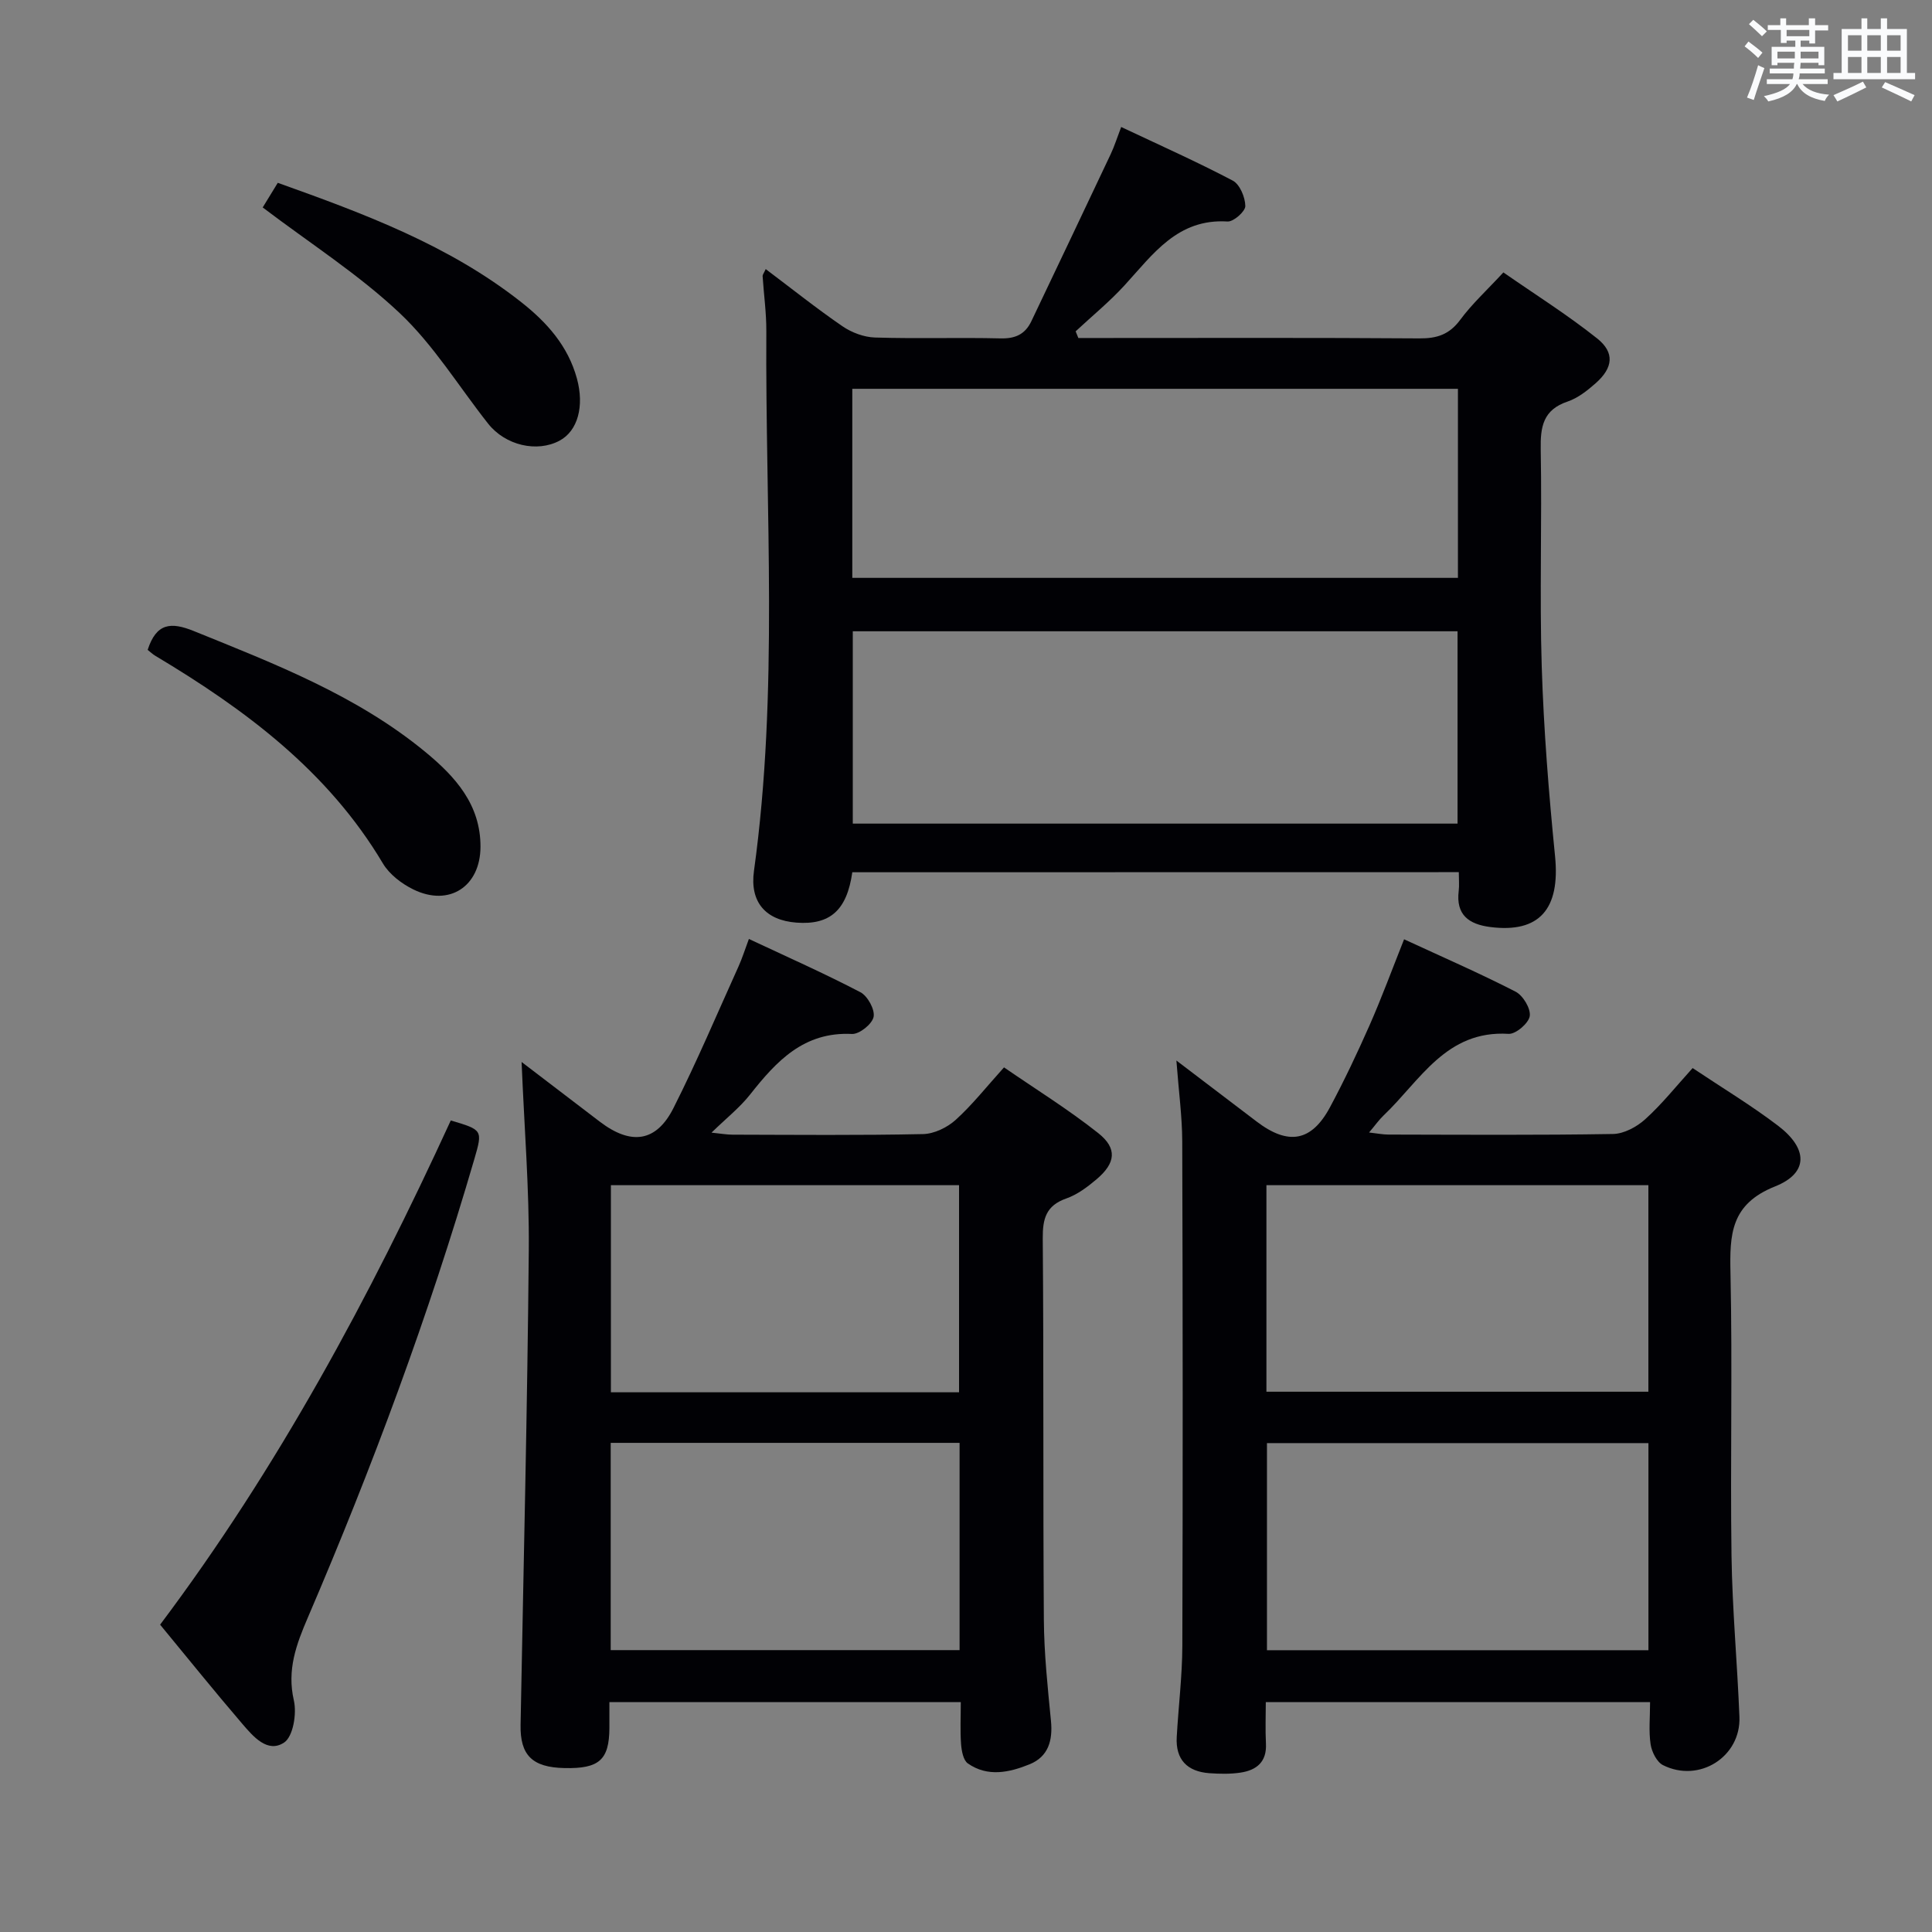 <svg enable-background="new 0 0 400 400" viewBox="0 0 400 400" xmlns="http://www.w3.org/2000/svg"><rect x="0" y="0" width="400" height="400" fill="#808080" stroke="none"/><g fill="#010105"><path d="m176.46 180.59c-1.12 7.9-4.63 10.95-11.55 10.43-6.43-.48-9.7-4.28-8.81-10.7 5.14-37.14 2.33-74.47 2.56-111.72.02-3.81-.52-7.62-.77-11.44-.02-.27.24-.56.64-1.45 5.36 4.03 10.5 8.14 15.91 11.85 1.9 1.3 4.44 2.25 6.72 2.32 8.65.27 17.33-.03 25.98.18 3.07.08 5.1-.85 6.39-3.55 5.48-11.52 10.98-23.04 16.42-34.58.76-1.6 1.29-3.31 2.18-5.64 7.98 3.77 15.66 7.19 23.09 11.1 1.47.77 2.59 3.46 2.61 5.27.01 1.11-2.44 3.28-3.68 3.2-10.36-.64-15.43 6.78-21.32 13.21-3.12 3.41-6.74 6.37-10.13 9.53.19.46.38.92.56 1.38h5.13c21.82 0 43.65-.08 65.47.08 3.65.03 6.21-.8 8.46-3.84 2.45-3.32 5.56-6.16 8.94-9.82 6.51 4.53 13.23 8.75 19.4 13.66 3.7 2.94 3.31 6.1-.29 9.28-1.72 1.52-3.68 3.07-5.8 3.79-5.08 1.7-5.67 5.2-5.58 9.93.28 14.99-.26 29.99.21 44.97.41 13.11 1.46 26.21 2.76 39.27 1.08 10.89-3.23 15.93-13.42 14.63-4.44-.57-7.14-2.52-6.53-7.48.14-1.14.02-2.31.02-3.88-41.96.02-83.64.02-125.57.02zm.1-49.89v39.82h125.21c0-13.38 0-26.46 0-39.82-41.78 0-83.33 0-125.21 0zm125.29-50.2c-42.07 0-83.6 0-125.39 0v39.14h125.39c0-13.15 0-25.94 0-39.14z"/><path d="m350.44 221.13c6.16 4.12 12.16 7.73 17.7 11.95 6.18 4.71 6.35 9.77-.62 12.55-9.24 3.68-9.42 9.97-9.24 18.01.42 19.48-.06 38.98.21 58.46.16 11.12 1.2 22.23 1.64 33.35.33 8.28-8.33 13.77-15.83 10-1.28-.65-2.32-2.74-2.56-4.31-.41-2.74-.11-5.59-.11-8.73-26.58 0-52.65 0-79.56 0 0 2.77-.12 5.68.03 8.58.2 3.81-1.96 5.51-5.26 6.01-2.12.32-4.32.27-6.47.12-4.55-.34-7-2.8-6.74-7.48.35-6.31 1.14-12.61 1.16-18.91.11-34.81.09-69.62-.02-104.44-.02-5.12-.72-10.23-1.21-16.72 6.18 4.7 11.4 8.66 16.61 12.63 6.55 4.99 11.35 4.18 15.18-2.94 2.98-5.56 5.68-11.28 8.23-17.05 2.47-5.61 4.59-11.37 7.12-17.74 7.9 3.65 15.61 7.01 23.08 10.84 1.54.79 3.17 3.5 2.94 5.06-.22 1.47-2.9 3.77-4.38 3.68-12.97-.81-18.31 9.7-25.88 16.89-.95.9-1.71 2-3.01 3.53 1.67.19 2.86.43 4.04.43 15.49.03 30.98.14 46.47-.12 2.27-.04 4.92-1.47 6.66-3.05 3.44-3.1 6.36-6.78 9.82-10.6zm-88.24 67.01h79.08c0-14.55 0-28.64 0-42.76-26.52 0-52.73 0-79.08 0zm79.09 10.64c-26.74 0-52.83 0-78.98 0v42.88h78.98c0-14.42 0-28.5 0-42.88z"/><path d="m126.17 352.4c0 2.09.01 3.74 0 5.38-.04 6.59-2.12 8.44-9.3 8.28-6.68-.14-9.21-2.66-9.09-8.97.61-32.77 1.41-65.55 1.7-98.32.11-12.6-.93-25.2-1.49-38.9 5.8 4.43 10.99 8.4 16.19 12.36 6.47 4.93 11.69 4.25 15.26-2.83 4.85-9.61 9.05-19.55 13.49-29.37.73-1.62 1.26-3.33 2.12-5.63 7.97 3.74 15.66 7.15 23.09 11.03 1.49.78 3.03 3.58 2.73 5.1-.29 1.48-2.95 3.62-4.48 3.54-9.96-.49-15.63 5.62-21.09 12.54-2.13 2.7-4.92 4.9-7.99 7.89 1.92.19 3.12.42 4.33.42 13.16.03 26.32.16 39.47-.12 2.29-.05 4.99-1.35 6.74-2.93 3.43-3.1 6.33-6.79 10.02-10.88 6.58 4.53 13.33 8.71 19.51 13.61 4 3.17 3.6 6.21-.34 9.55-1.88 1.59-3.99 3.18-6.27 3.98-4.21 1.48-4.91 4.18-4.88 8.31.22 26.32.04 52.64.23 78.95.05 6.97.79 13.94 1.47 20.89.4 4.07-.54 7.42-4.43 9-4.19 1.7-8.69 2.69-12.79-.19-.94-.67-1.28-2.59-1.39-3.97-.21-2.79-.06-5.6-.06-8.72-24.27 0-48.16 0-72.75 0zm72.39-64.14c0-14.55 0-28.77 0-42.88-24.27 0-48.16 0-72.08 0v42.88zm-72.12 53.38h72.23c0-14.45 0-28.54 0-42.91-24.16 0-48.07 0-72.23 0z"/><path d="m33.15 336.37c24.37-32.44 43.38-67.8 60.18-104.39 6.59 1.95 6.63 1.97 4.88 7.99-9.44 32.37-21.17 63.92-34.46 94.89-2.41 5.61-4.37 10.84-2.91 17.2.63 2.73-.15 7.47-2.01 8.71-3.44 2.29-6.43-1.27-8.68-3.89-5.73-6.68-11.25-13.54-17-20.51z"/><path d="m30.57 134.55c1.81-5.57 4.8-5.83 9.6-3.88 16.81 6.81 33.74 13.34 47.95 25.06 6.14 5.07 11.38 10.84 11.36 19.58-.02 8.22-6.47 12.48-13.9 8.84-2.43-1.19-4.97-3.13-6.32-5.41-11.37-19.11-28.48-31.83-47.08-42.95-.58-.34-1.06-.81-1.61-1.24z"/><path d="m54.39 42.95c.79-1.28 1.9-3.11 3.12-5.1 17.86 6.38 35.43 12.9 50.41 24.71 5.31 4.18 9.69 9.07 11.53 15.83 1.55 5.69.19 10.81-3.59 12.84-4.67 2.51-11.23 1-14.8-3.52-6.06-7.67-11.26-16.24-18.29-22.87-8.5-8.02-18.53-14.42-28.38-21.89z"/></g><path d="m361.2 9.6.8-1c.9.7 1.9 1.4 2.9 2.3l-.9 1.1c-1-1-2-1.8-2.8-2.4zm.5 10.6c.9-2.1 1.6-4.3 2.3-6.7.4.2.8.4 1.3.6-.7 2.1-1.5 4.3-2.2 6.6zm.4-15.2.9-.9c1 .8 2 1.6 2.8 2.4l-1 1c-.9-.9-1.8-1.7-2.7-2.5zm12.5-1.2h1.2v1.4h2.7v1.1h-2.7v2.7h-1.2v-.6h-1.8v1.3h4.9v3.8h-1.2v-.5h-3.7c0 .4-.1.9-.1 1.2h5.1v1h-5.2c0 .5-.1.9-.2 1.2h6v1h-5.2c1.1 1.3 2.9 2 5.5 2.2-.4.4-.7.8-.9 1.3-2.9-.5-4.8-1.6-5.7-3.5h-.1c-.8 1.7-2.7 2.9-5.9 3.6-.2-.4-.6-.8-.9-1.1 2.8-.6 4.6-1.4 5.4-2.5h-4.8v-1h5.3c.1-.3.2-.7.2-1.2h-4.9v-1h5c0-.4 0-.8.1-1.2h-3.5v.5h-1.2v-3.8h4.9v-1.3h-1.8v.5h-1.2v-2.7h-2.7v-1h2.6v-1.4h1.2v1.4h4.7v-1.4zm-6.6 8.3h3.6c0-.4 0-.9 0-1.4h-3.6zm1.9-4.6h4.7v-1.3h-4.7zm6.6 3.2h-3.7v1.4h3.7z" fill="#fafbfc"/><path d="m385.3 3.8h1.3v2.2h2.8v-2.2h1.3v2.2h4.1v9.1h1.7v1.3h-16.9v-1.3h1.7v-9.1h4.1v-2.2zm.4 13.1.7 1.2c-1.8.9-3.8 1.9-6 2.9-.2-.4-.5-.8-.8-1.3 2.3-1 4.3-1.9 6.1-2.8zm-3.1-6.4h2.8v-3.2h-2.8zm0 4.6h2.8v-3.3h-2.8zm4-4.6h2.8v-3.2h-2.8zm0 4.6h2.8v-3.3h-2.8zm3.7 1.9c2.1.9 4.1 1.8 6.1 2.7l-.7 1.3c-2.2-1.1-4.2-2-6.1-2.9zm3.2-9.7h-2.8v3.2h2.8zm-2.8 7.8h2.8v-3.3h-2.8z" fill="#fafbfc"/></svg>